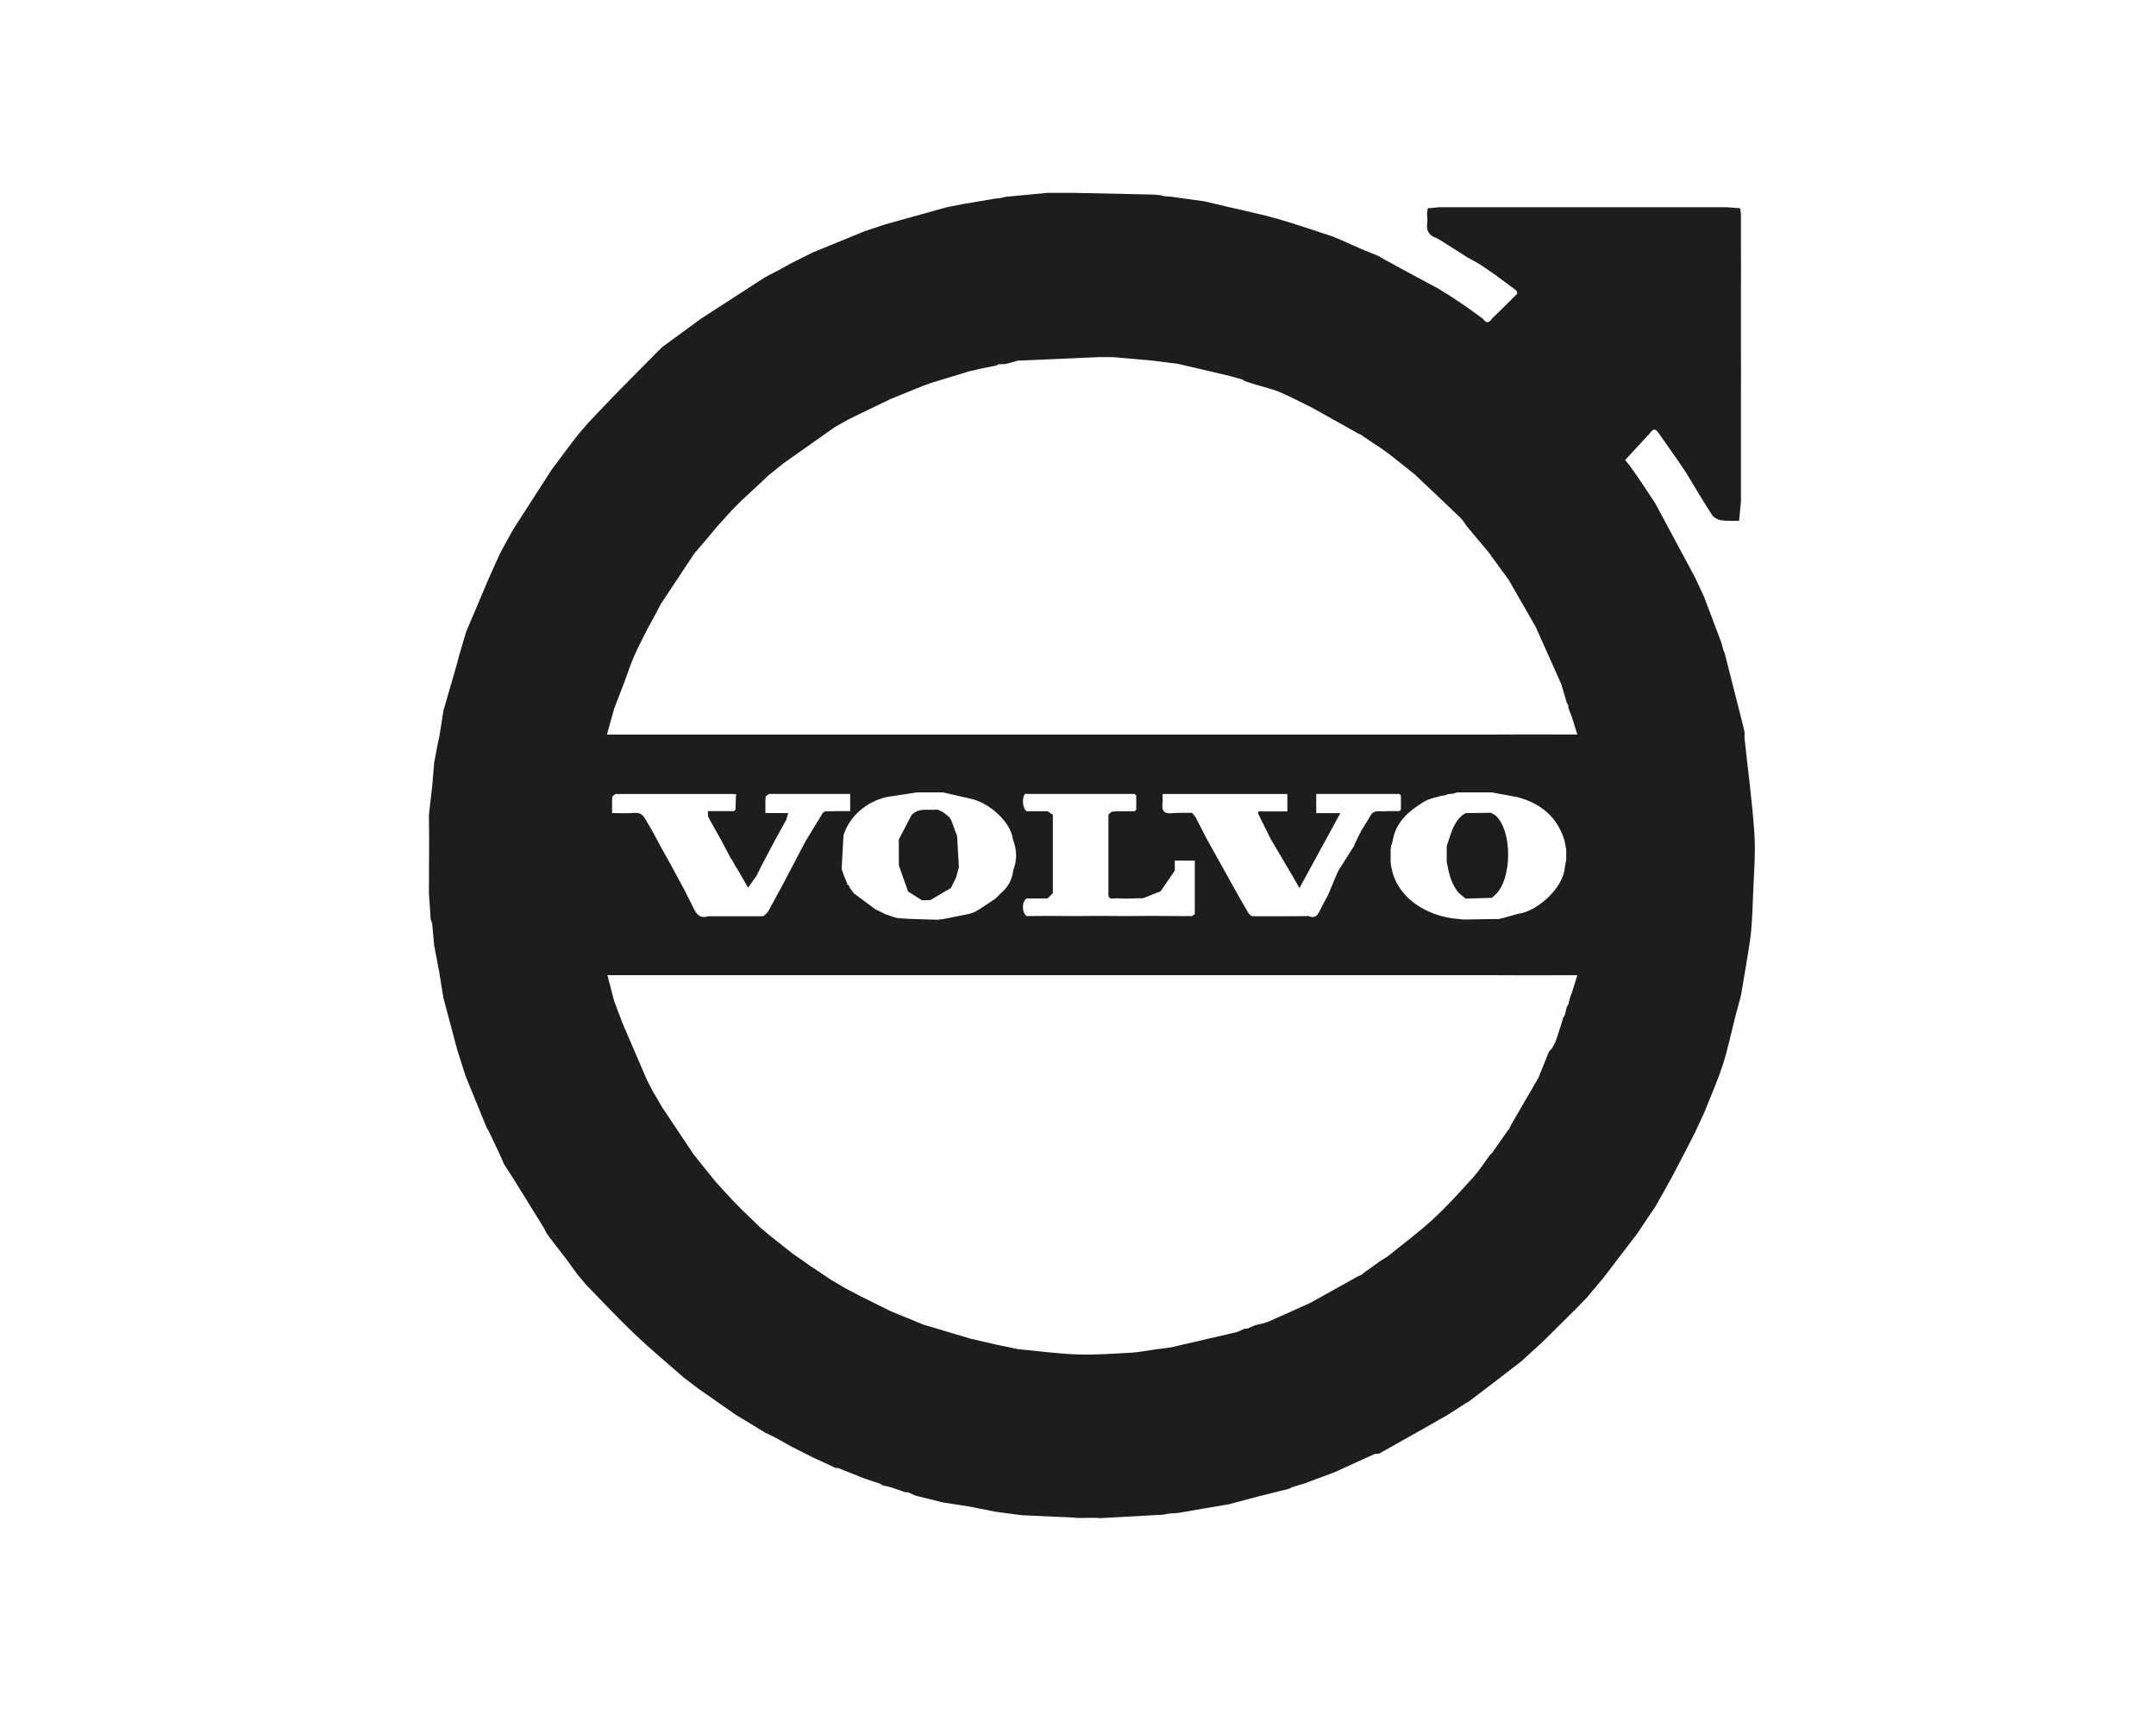 <?xml version="1.0" encoding="UTF-8"?><svg id="Layer_1" xmlns="http://www.w3.org/2000/svg" viewBox="0 0 245.558 196.1"><path d="m132.397,172.553c-.328.018-.656.036-.984.054-2.052.113-4.105.226-6.157.339-.12-.012-.239-.025-.359-.037-.732.005-1.464.009-2.196.014-.139-.014-.278-.029-.417-.043-1.981-.091-3.961-.182-5.942-.272-.994-.132-1.989-.265-2.983-.397l-2.968-.593c-.989-.152-1.979-.304-2.968-.456-.995-.247-1.99-.494-2.985-.741-.048-.04-.102-.052-.162-.037-.277-.126-.554-.252-.832-.377-.129-.01-.258-.021-.387-.031-.532-.183-1.064-.367-1.595-.55-.321-.076-.641-.153-.962-.229-.075-.054-.15-.109-.225-.163-.598-.199-1.196-.397-1.794-.596-.99-.396-1.98-.792-2.969-1.187-.123-.013-.246-.025-.37-.038l-2.602-1.208c-.802-.405-1.603-.809-2.405-1.214-.593-.334-1.187-.668-1.78-1.002-.403-.195-.806-.39-1.209-.585-1.145-.698-2.29-1.395-3.435-2.093-1.03-.721-2.061-1.442-3.091-2.163-.341-.236-.682-.472-1.022-.709-.582-.444-1.164-.888-1.747-1.333-1.859-1.637-3.77-3.219-5.563-4.925-1.897-1.805-3.682-3.729-5.515-5.6-.338-.404-.676-.808-1.014-1.212-.421-.581-.842-1.162-1.263-1.742-.572-.741-1.143-1.481-1.715-2.222-.191-.258-.382-.516-.572-.774-.081-.175-.144-.361-.245-.524-1.196-1.937-2.398-3.87-3.598-5.804-.259-.402-.519-.804-.778-1.206-.054-.075-.109-.15-.163-.225l-.237-.567c-.119-.265-.238-.53-.357-.795-.409-.86-.818-1.72-1.227-2.58-.053-.074-.107-.147-.16-.221,0,0,.008.008.008.008l-2.422-5.93c-.316-.992-.631-1.983-.947-2.975-.529-1.988-1.059-3.977-1.588-5.965-.156-.97-.312-1.94-.468-2.909-.191-1.01-.383-2.02-.574-3.03-.07-.744-.14-1.488-.21-2.232-.001-.073-.003-.146-.004-.219-.062-.177-.124-.355-.186-.532-.066-.99-.132-1.979-.198-2.969.003-.796.006-1.591.009-2.387.005-1.388.009-2.775.014-4.163-.008-.795-.015-1.59-.023-2.385.126-1.113.252-2.226.378-3.338.073-.871.147-1.742.22-2.613.141-.744.28-1.489.424-2.233.048-.247.109-.491.164-.736.156-.988.312-1.975.469-2.963.516-1.78,1.033-3.561,1.547-5.342.079-.273.142-.552.212-.828.27-.921.54-1.842.811-2.763.841-1.987,1.682-3.975,2.524-5.962.414-.923.827-1.846,1.241-2.768.066-.134.131-.268.197-.402.463-.845.926-1.69,1.389-2.535,1.329-2.063,2.658-4.127,3.987-6.19.121-.193.243-.385.364-.578.601-.805,1.202-1.61,1.803-2.414.392-.517.783-1.033,1.175-1.55.404-.47.808-.94,1.212-1.41.998-1.05,1.985-2.111,2.998-3.147,1.759-1.799,3.533-3.583,5.303-5.372.079-.08.169-.15.26-.217.709-.521,1.42-1.041,2.13-1.561.733-.537,1.467-1.073,2.2-1.61.207-.134.414-.268.621-.401,2.22-1.438,4.44-2.875,6.661-4.313.54-.281,1.08-.562,1.621-.843.459-.252.918-.505,1.377-.757.8-.402,1.599-.803,2.399-1.205,1.98-.811,3.961-1.622,5.941-2.434.796-.263,1.591-.526,2.387-.789,2.318-.646,4.636-1.292,6.954-1.938.66-.129,1.32-.257,1.98-.386,1.191-.201,2.383-.403,3.574-.604.196-.02.392-.04.587-.06.201-.048.401-.097.602-.145l.589-.053c1.386-.131,2.773-.261,4.159-.392.928,0,1.856-.002,2.784-.003,3.106.066,6.212.133,9.318.199.258.025.516.05.774.075.141.037.281.073.422.11.261.02.522.04.782.06,1.261.175,2.522.349,3.782.524.86.202,1.721.405,2.581.607,1.931.46,3.881.856,5.789,1.398,2.12.603,4.201,1.341,6.299,2.02.329.14.659.279.988.419.731.325,1.461.65,2.192.976.679.278,1.358.555,2.036.833.22.133.436.273.661.396,1.047.573,2.095,1.144,3.145,1.712,1.017.55,2.037,1.094,3.056,1.641,0,0-.006-.005-.006-.005.207.138.414.276.621.413.128.069.257.137.385.206.669.447,1.338.895,2.008,1.342.656.473,1.313.946,1.969,1.419.353.538.696.508,1.032-.016,0,0-.011.011-.011.011.963-.943,1.93-1.883,2.88-2.839.046-.047-.059-.244-.093-.372-.82-.609-1.64-1.217-2.46-1.826-.563-.387-1.127-.773-1.69-1.16-.47-.26-.939-.52-1.409-.78-1.06-.673-2.121-1.346-3.181-2.019-.128-.069-.256-.138-.384-.206-.862-.28-1.163-.873-1.027-1.753.049-.316-.013-.65-.024-.975.027-.214.055-.428.083-.65.465-.042.9-.082,1.335-.121.994,0,1.989,0,2.983,0,.99,0,1.979,0,2.969,0,.994,0,1.989,0,2.983,0,.99,0,1.979,0,2.969,0,.994,0,1.989,0,2.983,0,.99,0,1.979,0,2.969,0,.994,0,1.989,0,2.983,0,.99,0,1.979,0,2.969,0,.994,0,1.989,0,2.983,0,.99,0,1.979,0,2.969,0,.994,0,1.989,0,2.983,0,.488.038.976.075,1.498.116.032.22.063.439.094.658v2.974c.002.993.004,1.986.006,2.979-.002.991-.004,1.982-.006,2.973,0,.993,0,1.986,0,2.978s0,1.982,0,2.974c.002.993.004,1.986.006,2.979-.002.991-.004,1.982-.006,2.973,0,.993,0,1.986,0,2.978v2.974c0,.993,0,1.986,0,2.978s0,1.982,0,2.974c-.07.738-.14,1.476-.21,2.214-.69-.012-1.391.043-2.065-.064-.371-.059-.825-.31-1.023-.616-1.039-1.603-2.008-3.251-3.001-4.884-.275-.406-.55-.812-.825-1.218-.326-.467-.652-.934-.977-1.401-.414-.59-.828-1.179-1.243-1.769-.634-.97-.896-.063-1.275.253,0,0-.046.045-.046.045-.822.888-1.644,1.777-2.522,2.726.072.089.264.326.456.563.334.469.668.938,1.002,1.408.393.589.786,1.178,1.179,1.768.267.405.533.81.8,1.215,1.52,2.834,3.041,5.669,4.561,8.503.335.723.67,1.445,1.005,2.168.651,1.727,1.302,3.455,1.953,5.182.068.261.135.521.203.782.071.183.162.36.21.549.729,2.86,1.453,5.722,2.177,8.583.022.128.043.257.065.385-.006.198-.035.398-.014.593.385,3.636.886,7.264,1.125,10.91.151,2.315-.077,4.656-.154,6.985-.041,1.24-.093,2.481-.19,3.718-.068.871-.199,1.738-.336,2.601-.263,1.65-.551,3.296-.828,4.944-.027.126-.055.252-.082.377-.181.667-.37,1.333-.542,2.003-.484,1.887-.87,3.805-1.467,5.655-.598,1.855-1.404,3.644-2.119,5.462-.335.723-.669,1.445-1.004,2.168-.819,1.593-1.622,3.195-2.464,4.775-.677,1.271-1.402,2.517-2.106,3.773-.265.39-.53.78-.795,1.17-.401.603-.802,1.205-1.202,1.808-1.31,1.716-2.621,3.432-3.931,5.148-.607.725-1.215,1.449-1.822,2.174-.384.4-.769.799-1.153,1.199-1.325,1.314-2.651,2.628-3.976,3.942-.802.73-1.603,1.46-2.405,2.19-.256.198-.511.395-.767.593-.507.391-1.012.784-1.521,1.173-1.212.926-2.426,1.849-3.639,2.773-.157.089-.314.178-.471.268-.043.008-.076.031-.098.069-.666.43-1.333.86-1.999,1.289-.265.146-.529.292-.794.438-.328.19-.654.384-.985.57-1.969,1.11-3.938,2.218-5.907,3.326-.194.021-.409-.004-.579.072-1.477.66-2.946,1.339-4.418,2.012-1.136.425-2.273.851-3.409,1.276-.523.16-1.045.32-1.568.481-.079.05-.159.101-.238.151-.059-.019-.111-.007-.155.037-1.038.257-2.077.505-3.112.772-1.215.314-2.426.644-3.639.967-.924.155-1.849.311-2.773.466-.995.173-1.989.346-2.984.518-.328.022-.656.044-.984.066l-.801.138Zm-41.475-29.301s-.016-.012-.016-.012c.465.328.931.656,1.396.984.798.533,1.597,1.066,2.395,1.599.534.314,1.067.628,1.601.941.548.288,1.095.576,1.643.864,1.172.582,2.343,1.164,3.515,1.746,1.256.515,2.512,1.03,3.769,1.545l.968.28c1.463.438,2.926.877,4.388,1.315.125.025.25.051.375.076.8.187,1.601.375,2.401.562.863.18,1.726.361,2.589.541,2.259.21,4.515.521,6.779.601,2.021.071,4.053-.087,6.078-.197.878-.048,1.748-.229,2.622-.349.658-.089,1.315-.178,1.973-.267,2.248-.52,4.497-1.04,6.745-1.559.266-.066.533-.131.799-.197.273-.122.546-.245.819-.367.123-.008.247-.015.37-.023.274-.124.548-.248.822-.373.061.008.118-.004.171-.036.448-.12.919-.187,1.341-.369,1.615-.7,3.214-1.437,4.818-2.16,1.78-.992,3.56-1.985,5.34-2.977.164-.074.329-.149.493-.223.044-.019.071-.052.08-.098.675-.486,1.35-.972,2.024-1.458.262-.16.523-.321.785-.481,1.733-1.407,3.539-2.734,5.179-4.243,1.618-1.489,3.1-3.132,4.578-4.766.732-.81,1.32-1.749,1.974-2.63.062-.05.123-.099.185-.149.623-.89,1.245-1.781,1.868-2.671.04-.012.07-.036.089-.073.077-.164.153-.329.23-.493,1.039-1.786,2.078-3.573,3.116-5.359.372-.928.745-1.856,1.193-2.973.797-.718,1.002-1.999,1.417-3.169.073-.247.147-.494.22-.74.055-.083.11-.165.165-.248.077-.314.155-.629.232-.943.055-.083.11-.165.164-.248.067-.267.133-.534.2-.8.074-.197.149-.394.223-.591.197-.631.393-1.261.614-1.969h-.822c-.99.002-1.981.004-2.971.007-.994,0-1.987,0-2.981,0-.991-.004-1.981-.007-2.972-.011h-100.721c.273,1.058.519,2.008.765,2.958.328.862.656,1.725.984,2.587.911,2.118,1.822,4.235,2.733,6.353.202.395.403.789.605,1.184.388.666.777,1.333,1.165,1.999,1.187,1.777,2.375,3.554,3.562,5.332.537.67,1.074,1.339,1.611,2.009.294.364.587.727.881,1.091.631.692,1.263,1.384,1.894,2.077.332.338.665.675.997,1.013.731.709,1.463,1.418,2.194,2.127.329.279.657.558.986.838.585.464,1.17.928,1.755,1.392.339.268.678.535,1.016.803.196.134.392.267.589.401Zm8.722-39.701c.147.073.293.147.44.22.257.126.513.252.77.378.531.16,1.055.421,1.595.46,1.46.106,2.928.118,4.392.167.191-.024.382-.048.573-.073.99-.198,1.98-.397,2.97-.595.2-.067.401-.134.601-.201.208-.121.415-.242.623-.362.588-.39,1.176-.779,1.764-1.169.206-.206.411-.411.617-.617.819-.686,1.298-1.554,1.413-2.62.476-1.188.41-2.369-.042-3.546-.235-1.934-2.663-4.141-4.757-4.592-1.063-.244-2.125-.488-3.188-.732-.994,0-1.988,0-2.983,0-1.132.173-2.264.347-3.396.52-2.232.477-4.303,2.142-4.969,4.396-.069,1.27-.139,2.54-.208,3.81.088.258.177.516.265.773.119.284.239.567.358.851-.025.057-.013.104.036.142.092.074.185.148.277.222l-.065-.009-.016.064c.186.249.372.498.558.747,0,0-.011-.014-.011-.014.801.596,1.601,1.193,2.402,1.789l-.017-.01Zm-19.033-42.29c-.511.596-1.021,1.192-1.532,1.789-1.273,1.921-2.545,3.842-3.818,5.763-.201.385-.402.771-.603,1.156-.33.605-.66,1.211-.99,1.816-.491.999-1.02,1.981-1.462,3.001-.417.963-.74,1.966-1.105,2.951-.384.996-.767,1.992-1.151,2.988-.269.968-.538,1.935-.82,2.953h100.777l2.971-.01c.994,0,1.988,0,2.982,0,.99.002,1.98.004,2.97.005h.822c-.22-.705-.417-1.334-.613-1.963-.129-.333-.258-.665-.387-.998-.015-.131-.03-.262-.044-.393-.052-.083-.104-.166-.157-.248-.208-.71-.417-1.42-.625-2.129-.97-2.172-1.94-4.345-2.91-6.517-1.028-1.792-2.056-3.584-3.085-5.376-.639-.873-1.278-1.745-1.917-2.618-.082-.123-.165-.247-.247-.37-.858-1.024-1.715-2.047-2.573-3.071-.25-.337-.459-.716-.757-1.003-1.735-1.671-3.491-3.32-5.24-4.977-.954-.758-1.907-1.515-2.861-2.273-.29-.208-.581-.416-.871-.624-.723-.479-1.445-.958-2.168-1.437-.01-.047-.037-.08-.082-.098-.165-.079-.331-.159-.496-.238-1.733-.968-3.465-1.937-5.198-2.905-1.225-.598-2.429-1.245-3.682-1.776-.836-.355-1.741-.546-2.615-.81-.454-.144-.907-.288-1.361-.433-.075-.056-.15-.112-.224-.168l-1.396-.401c-1.983-.465-3.965-.929-5.948-1.394-.994-.125-1.988-.251-2.982-.376-1.452-.13-2.904-.26-4.356-.389-.532-.004-1.064-.007-1.596-.011-3.105.135-6.211.269-9.316.404-.465.127-.93.254-1.396.381-.196.011-.392.021-.588.032-.07-.004-.14-.008-.21-.012l-.231.147c-.06-.016-.113-.004-.161.035-.537.107-1.075.215-1.612.322-.45.104-.901.207-1.351.311-1.401.426-2.802.851-4.203,1.277-.387.139-.773.278-1.16.417-1.192.485-2.384.969-3.576,1.454-1.175.566-2.349,1.132-3.524,1.699-.416.203-.832.407-1.247.61-.524.292-1.048.585-1.572.877-1.934,1.365-3.869,2.73-5.803,4.094-.584.465-1.168.93-1.751,1.395-.267.253-.534.506-.8.76-.805.748-1.609,1.496-2.414,2.244-.321.324-.642.649-.963.973-.595.658-1.191,1.316-1.786,1.975-.329.398-.659.795-.988,1.193Zm48.801,29.375c-.058-.063-.117-.126-.175-.189h-12.302c-.064-.005-.163-.039-.188-.011-.393.461-.269,1.716.187,1.978h2.384c.2.136.399.271.599.407v8.929c-.2.2-.4.4-.6.6h-2.382c-.573.331-.569,1.647.006,2.007l2.375-.02c.994.007,1.988.013,2.982.02.99-.007,1.98-.013,2.97-.02.994.007,1.988.013,2.982.02.99-.007,1.98-.013,2.969-.02l2.982.02h1.574c.102-.073.204-.146.306-.219v-6.101h-2.276v1.135c-.539.789-1.078,1.577-1.617,2.366-.658.259-1.316.519-1.974.778-.658.018-1.316.037-1.973.055-.478-.009-.961-.063-1.433-.014-.514.053-.59-.205-.564-.605v-8.932c.144-.124.278-.339.433-.356.518-.055,1.043-.039,1.565-.05.332,0,.664,0,.996,0,.058-.061.116-.122.175-.182,0-.532,0-1.064,0-1.596Zm30.148,1.598c-.001-.533-.002-1.066-.003-1.6-.055-.062-.11-.125-.165-.187h-9.48v2.181h2.748c-1.575,2.888-3.095,5.673-4.659,8.541-.267-.468-.491-.873-.726-1.272-.845-1.437-1.694-2.872-2.541-4.308-.399-.802-.798-1.605-1.196-2.407-.085-.183-.169-.367-.254-.55l.057-.196h3.284v-1.988h-14.215c0,.423.037.754-.007,1.074-.118.866.21,1.205,1.098,1.117.753-.074,1.518-.03,2.278-.038.126.155.251.309.377.464.417.813.835,1.625,1.252,2.438,1.236,2.219,2.472,4.438,3.708,6.657.368.634.735,1.268,1.103,1.901.106.099.212.199.319.298.188.007.375.014.563.021,1.007,0,2.014,0,3.02,0l2.942-.021c.602.269.952.008,1.214-.535.306-.634.653-1.248.982-1.871.333-.793.663-1.586.999-2.378.072-.17.147-.342.245-.498.511-.816,1.029-1.627,1.545-2.44.056-.08.112-.159.169-.239.039-.048.049-.101.031-.159.264-.534.528-1.068.792-1.603.331-.536.661-1.072.992-1.608.419-.952,1.292-.481,1.968-.629h1.397c.055-.055.109-.11.164-.165Zm-72.588,12.124l.467-.442c.319-.584.638-1.169.956-1.753.23-.419.466-.834.688-1.256.895-1.699,1.786-3.401,2.678-5.102.657-1.075,1.313-2.151,1.97-3.226.074-.048.149-.096.223-.144.519-.012,1.038-.024,1.557-.036h1.322v-1.952h-9.262c-.13.121-.364.234-.373.363-.041.582-.018,1.168-.018,1.812h2.594c-.091.317-.159.555-.227.793-.074.128-.147.256-.221.384-.368.668-.737,1.337-1.105,2.005-.487.921-.974,1.841-1.461,2.762-.199.398-.398.797-.597,1.195-.328.466-.656.932-.96,1.364-.43-.75-.839-1.462-1.248-2.174-.045-.06-.09-.12-.135-.181-.145-.265-.29-.53-.435-.794-.057-.075-.114-.151-.17-.226-.342-.652-.685-1.304-1.027-1.955-.446-.797-.892-1.594-1.337-2.39-.068-.13-.135-.26-.203-.39-.008-.205-.016-.411-.024-.616h2.984c.056-.055.111-.111.167-.166.015-.528.03-1.057.044-1.585.034-.042.068-.084.102-.127-.106-.025-.211-.05-.317-.074h-13.493c-.132.12-.368.233-.377.362-.041.576-.018,1.157-.018,1.815.911,0,1.755.051,2.59-.018.572-.047.891.192,1.152.626.269.46.538.919.807,1.379.395.729.79,1.459,1.185,2.188.255.457.51.914.766,1.371.54.997,1.08,1.994,1.62,2.991l.207.391c.354.706.706,1.413,1.064,2.117.325.641.801.964,1.541.708.978,0,1.955,0,2.933,0,1.007,0,2.014,0,3.021,0,.123-.007.246-.014.369-.021Zm78.555-13.944c-.195.017-.389.034-.584.051-.136.049-.272.098-.408.147-.128.015-.256.031-.385.046-.631.203-1.328.296-1.882.628-1.751,1.049-3.294,2.312-3.65,4.509l-.179.602c-.018.129-.036.258-.053.387,0,.466,0,.932,0,1.398.332,3.917,4.006,6.239,7.747,6.51.195.02.39.041.586.061,1.062-.018,2.123-.037,3.185-.055.267-.002.534-.004.801-.006.201-.048.402-.095.603-.143.526-.15,1.052-.3,1.579-.449,2.017-.184,5.2-2.875,5.342-5.326.052-.267.104-.534.156-.801v-1.179c-.061-.334-.123-.668-.184-1.003-.797-2.698-2.674-4.242-5.313-4.972-.995-.184-1.989-.367-2.984-.551h-2.969c-.333.001-.666.002-.999.003l-.408.141Z" fill="#1d1d1b"/><path d="m105.956,102.539c-.317.007-.634.013-.951.02-.526-.333-1.051-.667-1.577-1l-1.05-2.961c-.002-.99-.005-1.98-.007-2.97.481-.922.963-1.844,1.444-2.766.831-.905,1.944-.511,2.943-.638.196.084.392.167.588.251.257.2.513.4.77.601l-.006-.006.235.375c.22.594.439,1.188.659,1.782.07,1.189.141,2.377.211,3.566-.107.391-.214.781-.322,1.172-.195.398-.39.795-.585,1.193l.005-.006c-.786.463-1.572.925-2.359,1.388Z" fill="#1d1d1b"/><path d="m166.93,92.63c.957-.014,1.915-.027,2.872-.041,0,0,.013.005.013.005.156.087.311.174.467.261l-.013-.015c2.031,1.718,1.966,7.346.028,9.099l-.382.342c-.995.029-1.989.059-2.984.088-.249-.203-.498-.406-.747-.609-.906-1.028-1.175-2.305-1.41-3.596,0-.585.002-1.17.003-1.755.436-1.275.687-2.645,1.813-3.57.113-.07.227-.14.34-.21Z" fill="#1d1d1b"/></svg>